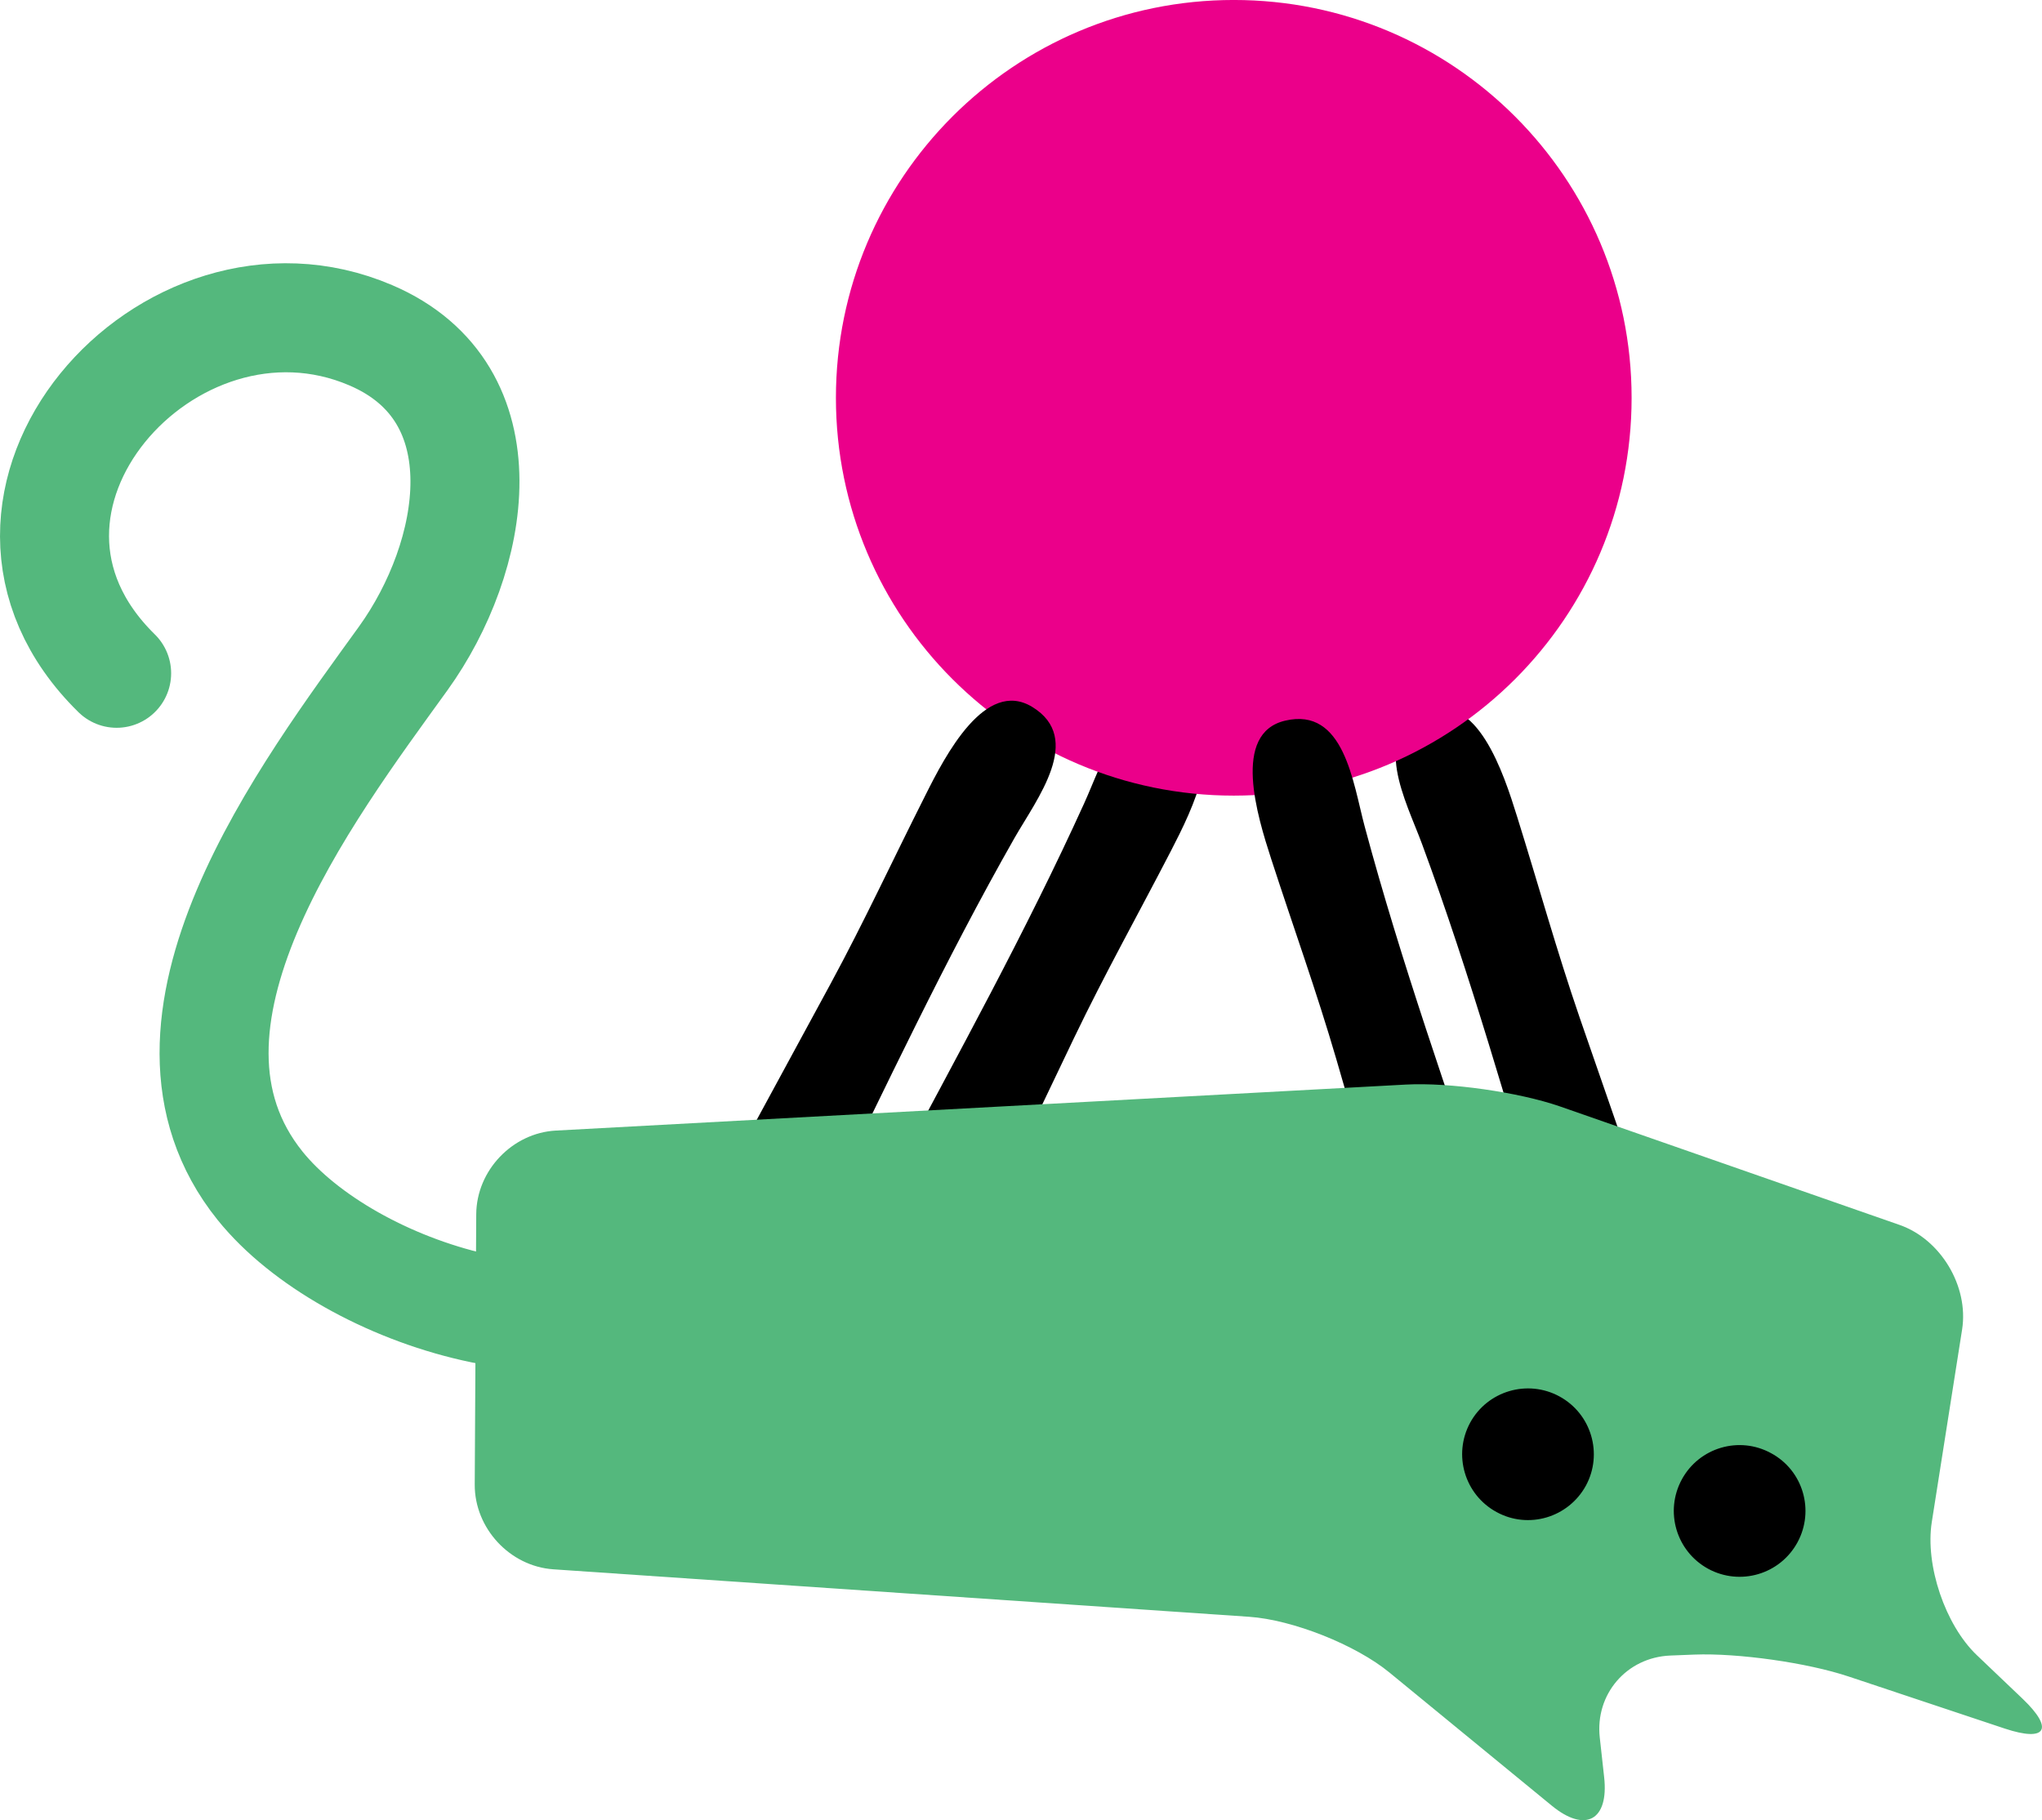 <?xml version="1.0" encoding="UTF-8" standalone="no"?>
<!-- Created with Inkscape (http://www.inkscape.org/) -->

<svg
   xmlns:svg="http://www.w3.org/2000/svg"
   xmlns="http://www.w3.org/2000/svg"
   version="1.1"
   width="93.659"
   height="83.477"
   id="svg5004">
  <defs
     id="defs5006" />
  <g
     transform="translate(-319.936,-422.364)"
     id="layer1">
    <rect
       width="0"
       height="0"
       x="180"
       y="418.076"
       id="rect5039"
       style="fill:#0000ff;fill-rule:evenodd;stroke:#000000;stroke-width:1px;stroke-linecap:butt;stroke-linejoin:miter;stroke-opacity:1" />
    <g
       transform="matrix(1.25,0,0,1.25,-412.977,-343.452)"
       id="g6220">
      <path
         d="m 646.973,657.719 c -0.891,-2.574 -1.781,-5.145 -2.676,-7.719 -0.855,-2.488 -1.504,-4.844 -2.301,-7.391 -0.492,-1.582 -1.473,-4.602 -3.344,-3.848 -2.066,0.836 -0.719,3.297 -0.145,4.852 1.793,4.848 3.188,9.824 4.676,14.777"
         id="path1147"
         style="fill:#000000;fill-opacity:1;fill-rule:nonzero;stroke:none" />
      <path
         d="m 622.219,658.098 c 1.176,-2.457 2.352,-4.91 3.523,-7.367 1.141,-2.375 2.336,-4.504 3.562,-6.875 0.758,-1.469 2.188,-4.312 0.324,-5.086 -2.055,-0.859 -2.824,1.836 -3.512,3.348 -2.137,4.707 -4.641,9.227 -7.066,13.789"
         id="path1149"
         style="fill:#000000;fill-opacity:1;fill-rule:nonzero;stroke:none" />
      <path
         d="m 646.199,627.25 c 0,-8.062 -6.535,-14.598 -14.598,-14.598 -8.062,0 -14.598,6.535 -14.598,14.598 0,8.059 6.535,14.594 14.598,14.594 8.062,0 14.598,-6.535 14.598,-14.594"
         id="path1151"
         style="fill:#eb008a;fill-opacity:1;fill-rule:nonzero;stroke:none" />
      <path
         d="m 637.641,659.371 c -0.758,-2.613 -1.516,-5.23 -2.273,-7.844 -0.738,-2.527 -1.57,-4.824 -2.395,-7.363 -0.508,-1.57 -1.453,-4.609 0.512,-5.07 2.168,-0.512 2.488,2.273 2.918,3.875 1.34,4.992 3.074,9.863 4.719,14.762"
         id="path1153"
         style="fill:#000000;fill-opacity:1;fill-rule:nonzero;stroke:none" />
      <path
         d="m 612.906,655.934 c 1.297,-2.391 2.598,-4.781 3.895,-7.176 1.254,-2.316 2.277,-4.535 3.48,-6.918 0.738,-1.477 2.203,-4.301 3.926,-3.25 1.902,1.16 0.172,3.367 -0.652,4.809 -2.555,4.492 -4.746,9.176 -7.02,13.816"
         id="path1155"
         style="fill:#000000;fill-opacity:1;fill-rule:nonzero;stroke:none" />
      <path
         d="m 606.727,654.133 c -1.598,0.086 -2.91,1.465 -2.922,3.066 l -0.055,9.922 c -0.008,1.602 1.289,3 2.883,3.109 l 25.531,1.742 c 1.598,0.109 3.918,1.031 5.152,2.047 l 5.949,4.879 c 1.234,1.016 2.105,0.543 1.926,-1.047 l -0.16,-1.449 c -0.176,-1.59 0.984,-2.941 2.586,-3.008 l 0.883,-0.035 c 1.598,-0.062 4.148,0.297 5.664,0.805 l 5.73,1.91 c 1.52,0.504 1.812,0.016 0.656,-1.09 l -1.684,-1.605 c -1.16,-1.105 -1.902,-3.301 -1.652,-4.883 l 1.113,-7.07 c 0.246,-1.582 -0.785,-3.305 -2.297,-3.832 l -12.461,-4.348 c -1.512,-0.523 -4.055,-0.887 -5.652,-0.801 l -31.191,1.688 z m 0,0"
         id="path1313"
         style="fill:#54b87d;fill-opacity:1;fill-rule:nonzero;stroke:none" />
      <path
         d="m 644.52,667.164 c -0.645,1.172 -2.109,1.605 -3.277,0.965 -1.172,-0.637 -1.605,-2.102 -0.969,-3.277 0.637,-1.168 2.105,-1.602 3.277,-0.965 1.172,0.637 1.605,2.105 0.969,3.277"
         id="path1315"
         style="fill:#000000;fill-opacity:1;fill-rule:nonzero;stroke:none" />
      <path
         d="m 652.285,669.242 c -0.641,1.176 -2.105,1.605 -3.277,0.969 -1.172,-0.641 -1.605,-2.105 -0.965,-3.281 0.637,-1.168 2.102,-1.602 3.273,-0.961 1.176,0.633 1.605,2.102 0.969,3.273"
         id="path1317"
         style="fill:#000000;fill-opacity:1;fill-rule:nonzero;stroke:none" />
      <path
         d="M 9.875e-4,-0.002 C -4.179,-4.013 -13.202,-1.119 -16.429,2.889 c -4.781,5.941 1.746,14.488 5.254,19.355 2.66,3.695 3.77,9.73 -1.195,11.852 -7.418,3.176 -15.707,-6.145 -9.324,-12.402"
         transform="matrix(1,0,0,-1,612.304,659.049)"
         id="path1319"
         style="fill:none;stroke:#54b87d;stroke-width:4;stroke-linecap:round;stroke-linejoin:miter;stroke-miterlimit:4;stroke-opacity:1" />
    </g>
  </g>
</svg>
